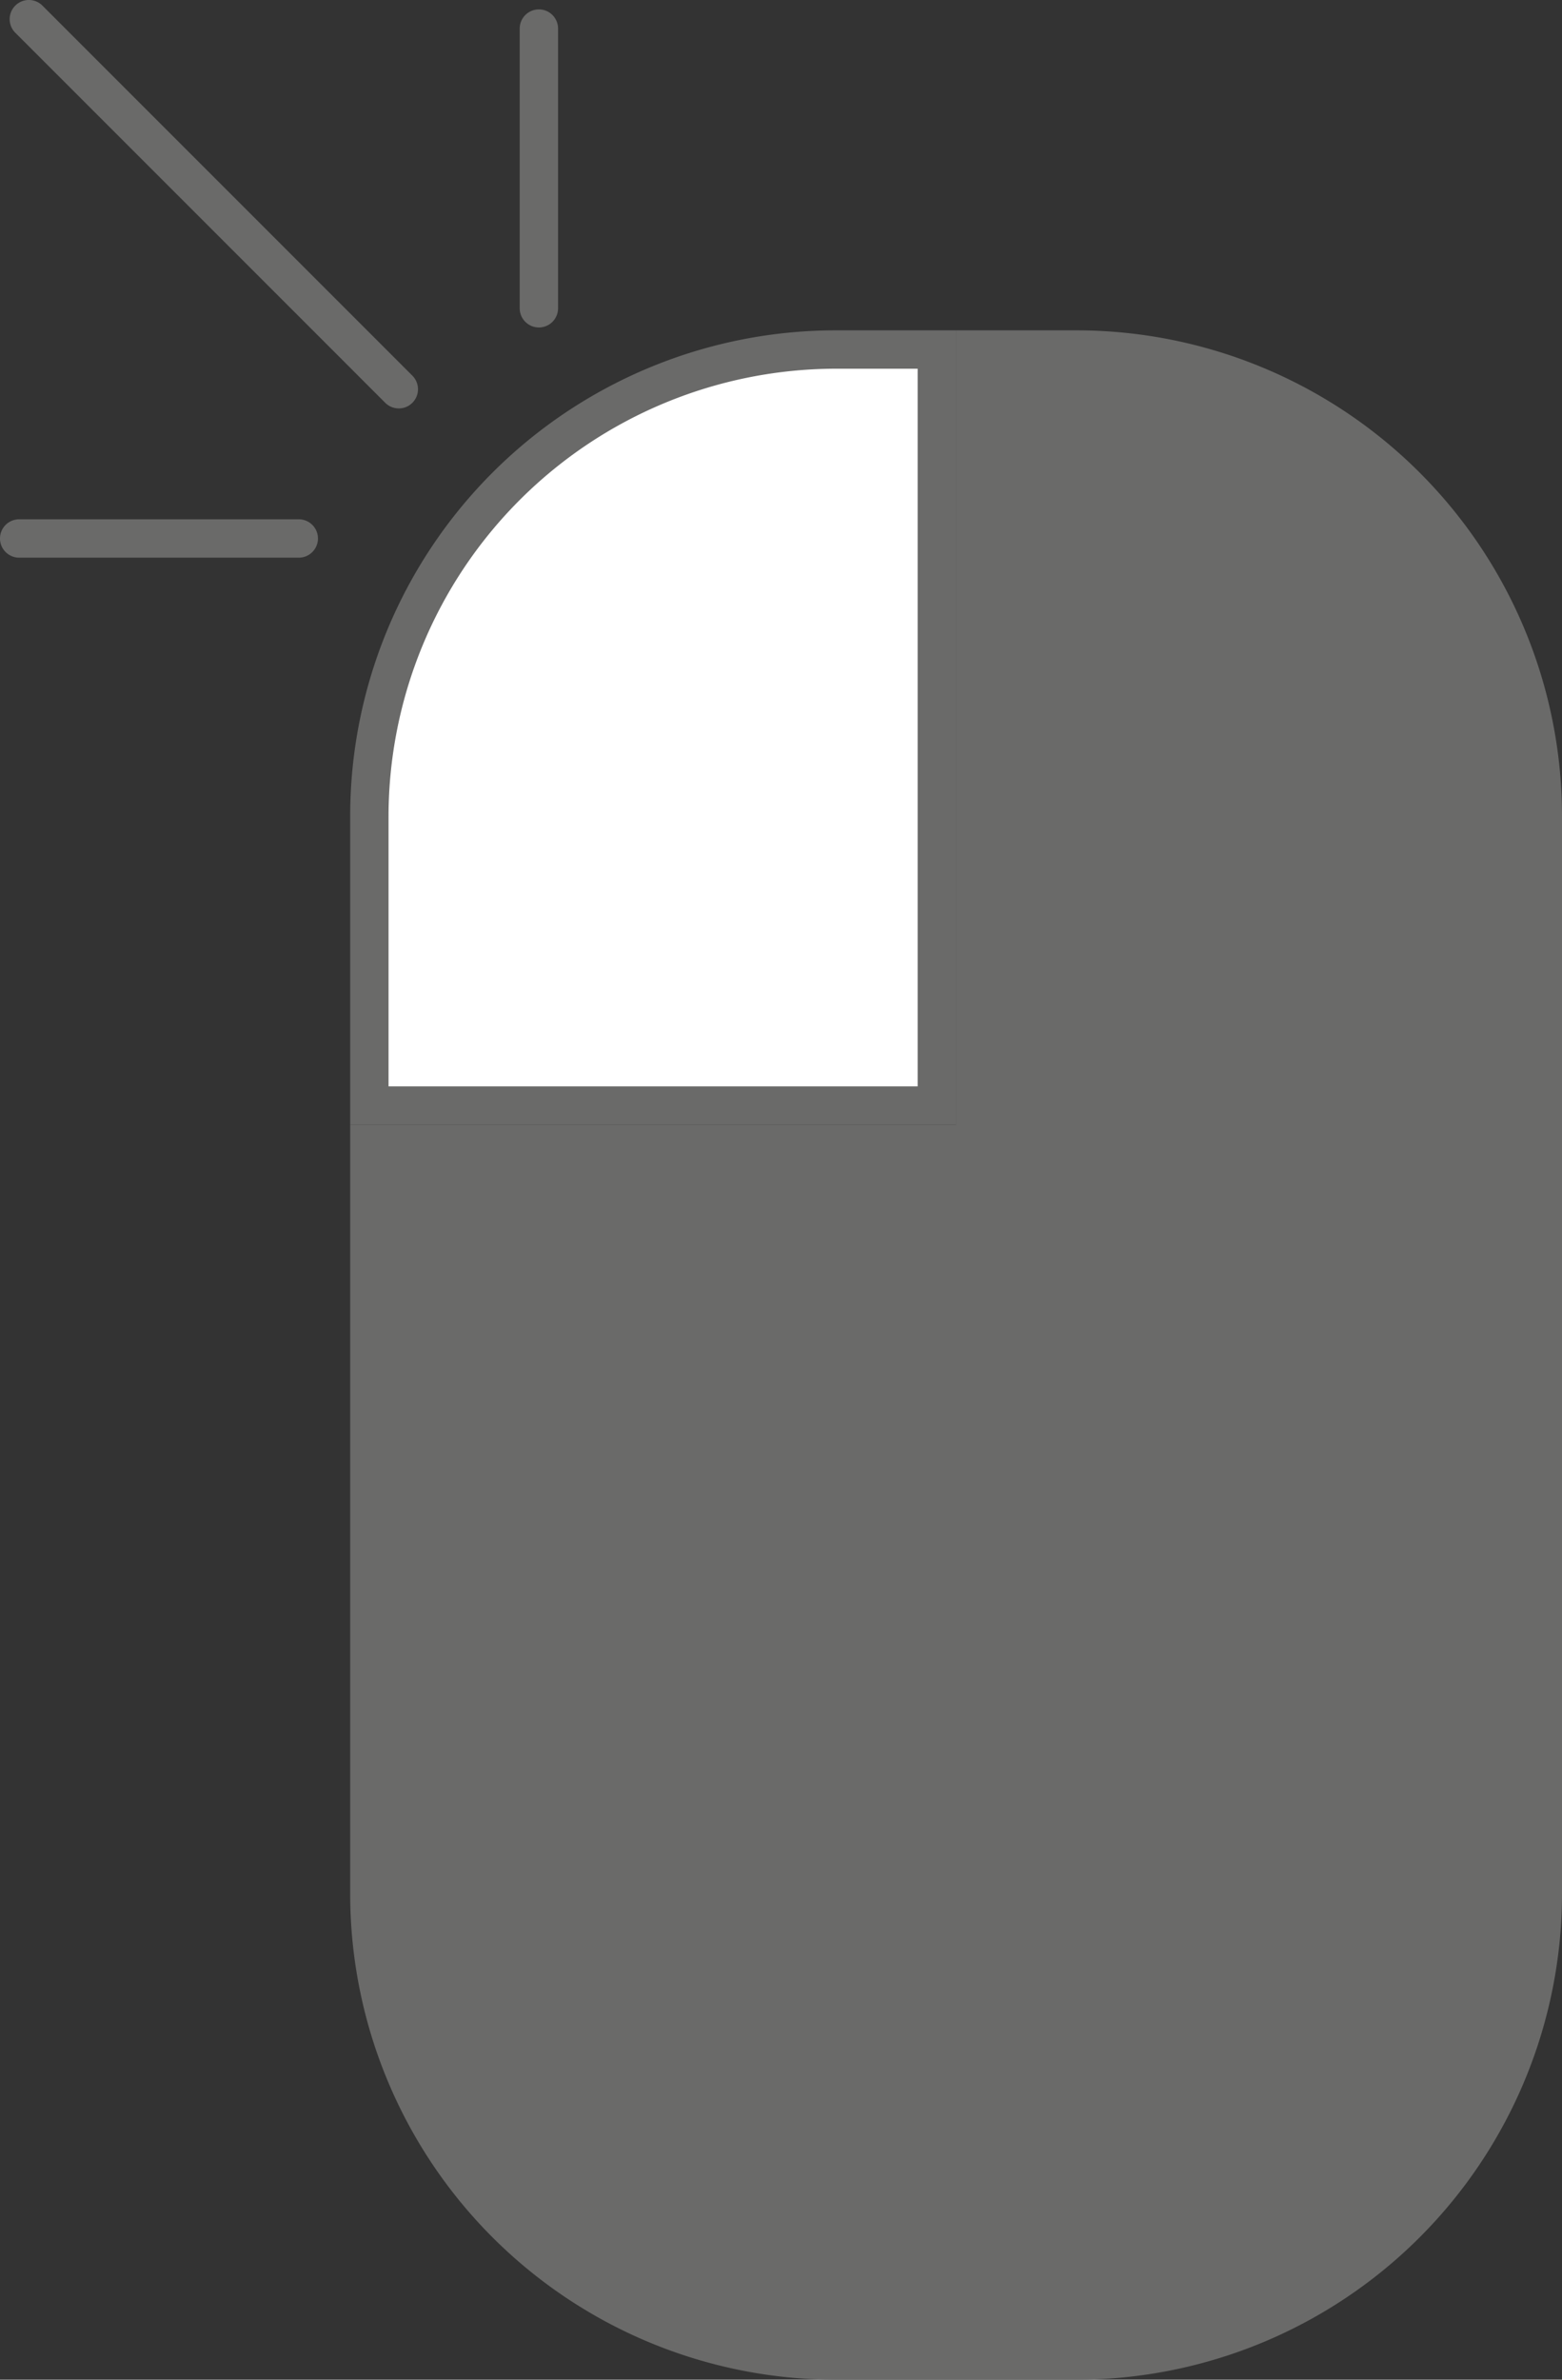 <svg id="Capa_1" data-name="Capa 1" xmlns="http://www.w3.org/2000/svg" viewBox="0 0 81.45 124.05"><rect x="0" y="0" width="81.45" height="124.05" fill="#333333" stroke="none"/><defs><style>.cls-1{fill:#6a6a69;}.cls-2{fill:#fff;}</style></defs><path class="cls-1" d="M81.45,42.55V98.71a25.34,25.34,0,0,1-25.34,25.34H43.59A25.34,25.34,0,0,1,18.26,98.71V58.63H49.85V17.22h6.26A25.33,25.33,0,0,1,81.45,42.55Z"/><path class="cls-2" d="M19.26,57.63V42.55A24.36,24.36,0,0,1,43.59,18.22h5.26V57.63Z"/><path class="cls-1" d="M47.85,19.22V56.63H20.26V42.55A23.36,23.36,0,0,1,43.59,19.22h4.26m2-2H43.59A25.33,25.33,0,0,0,18.26,42.55V58.63H49.85V17.22Z"/><path class="cls-1" d="M20.79,21.29a1,1,0,0,1-.7-.29L.8,1.71A1,1,0,0,1,.8.29a1,1,0,0,1,1.41,0L21.5,19.58a1,1,0,0,1-.71,1.71Z"/><path class="cls-1" d="M28.1,17.07a1,1,0,0,1-1-1V1.49a1,1,0,1,1,2,0V16.07A1,1,0,0,1,28.1,17.07Z"/><path class="cls-1" d="M15.58,29.07H1a1,1,0,0,1,0-2H15.58a1,1,0,0,1,0,2Z"/></svg>